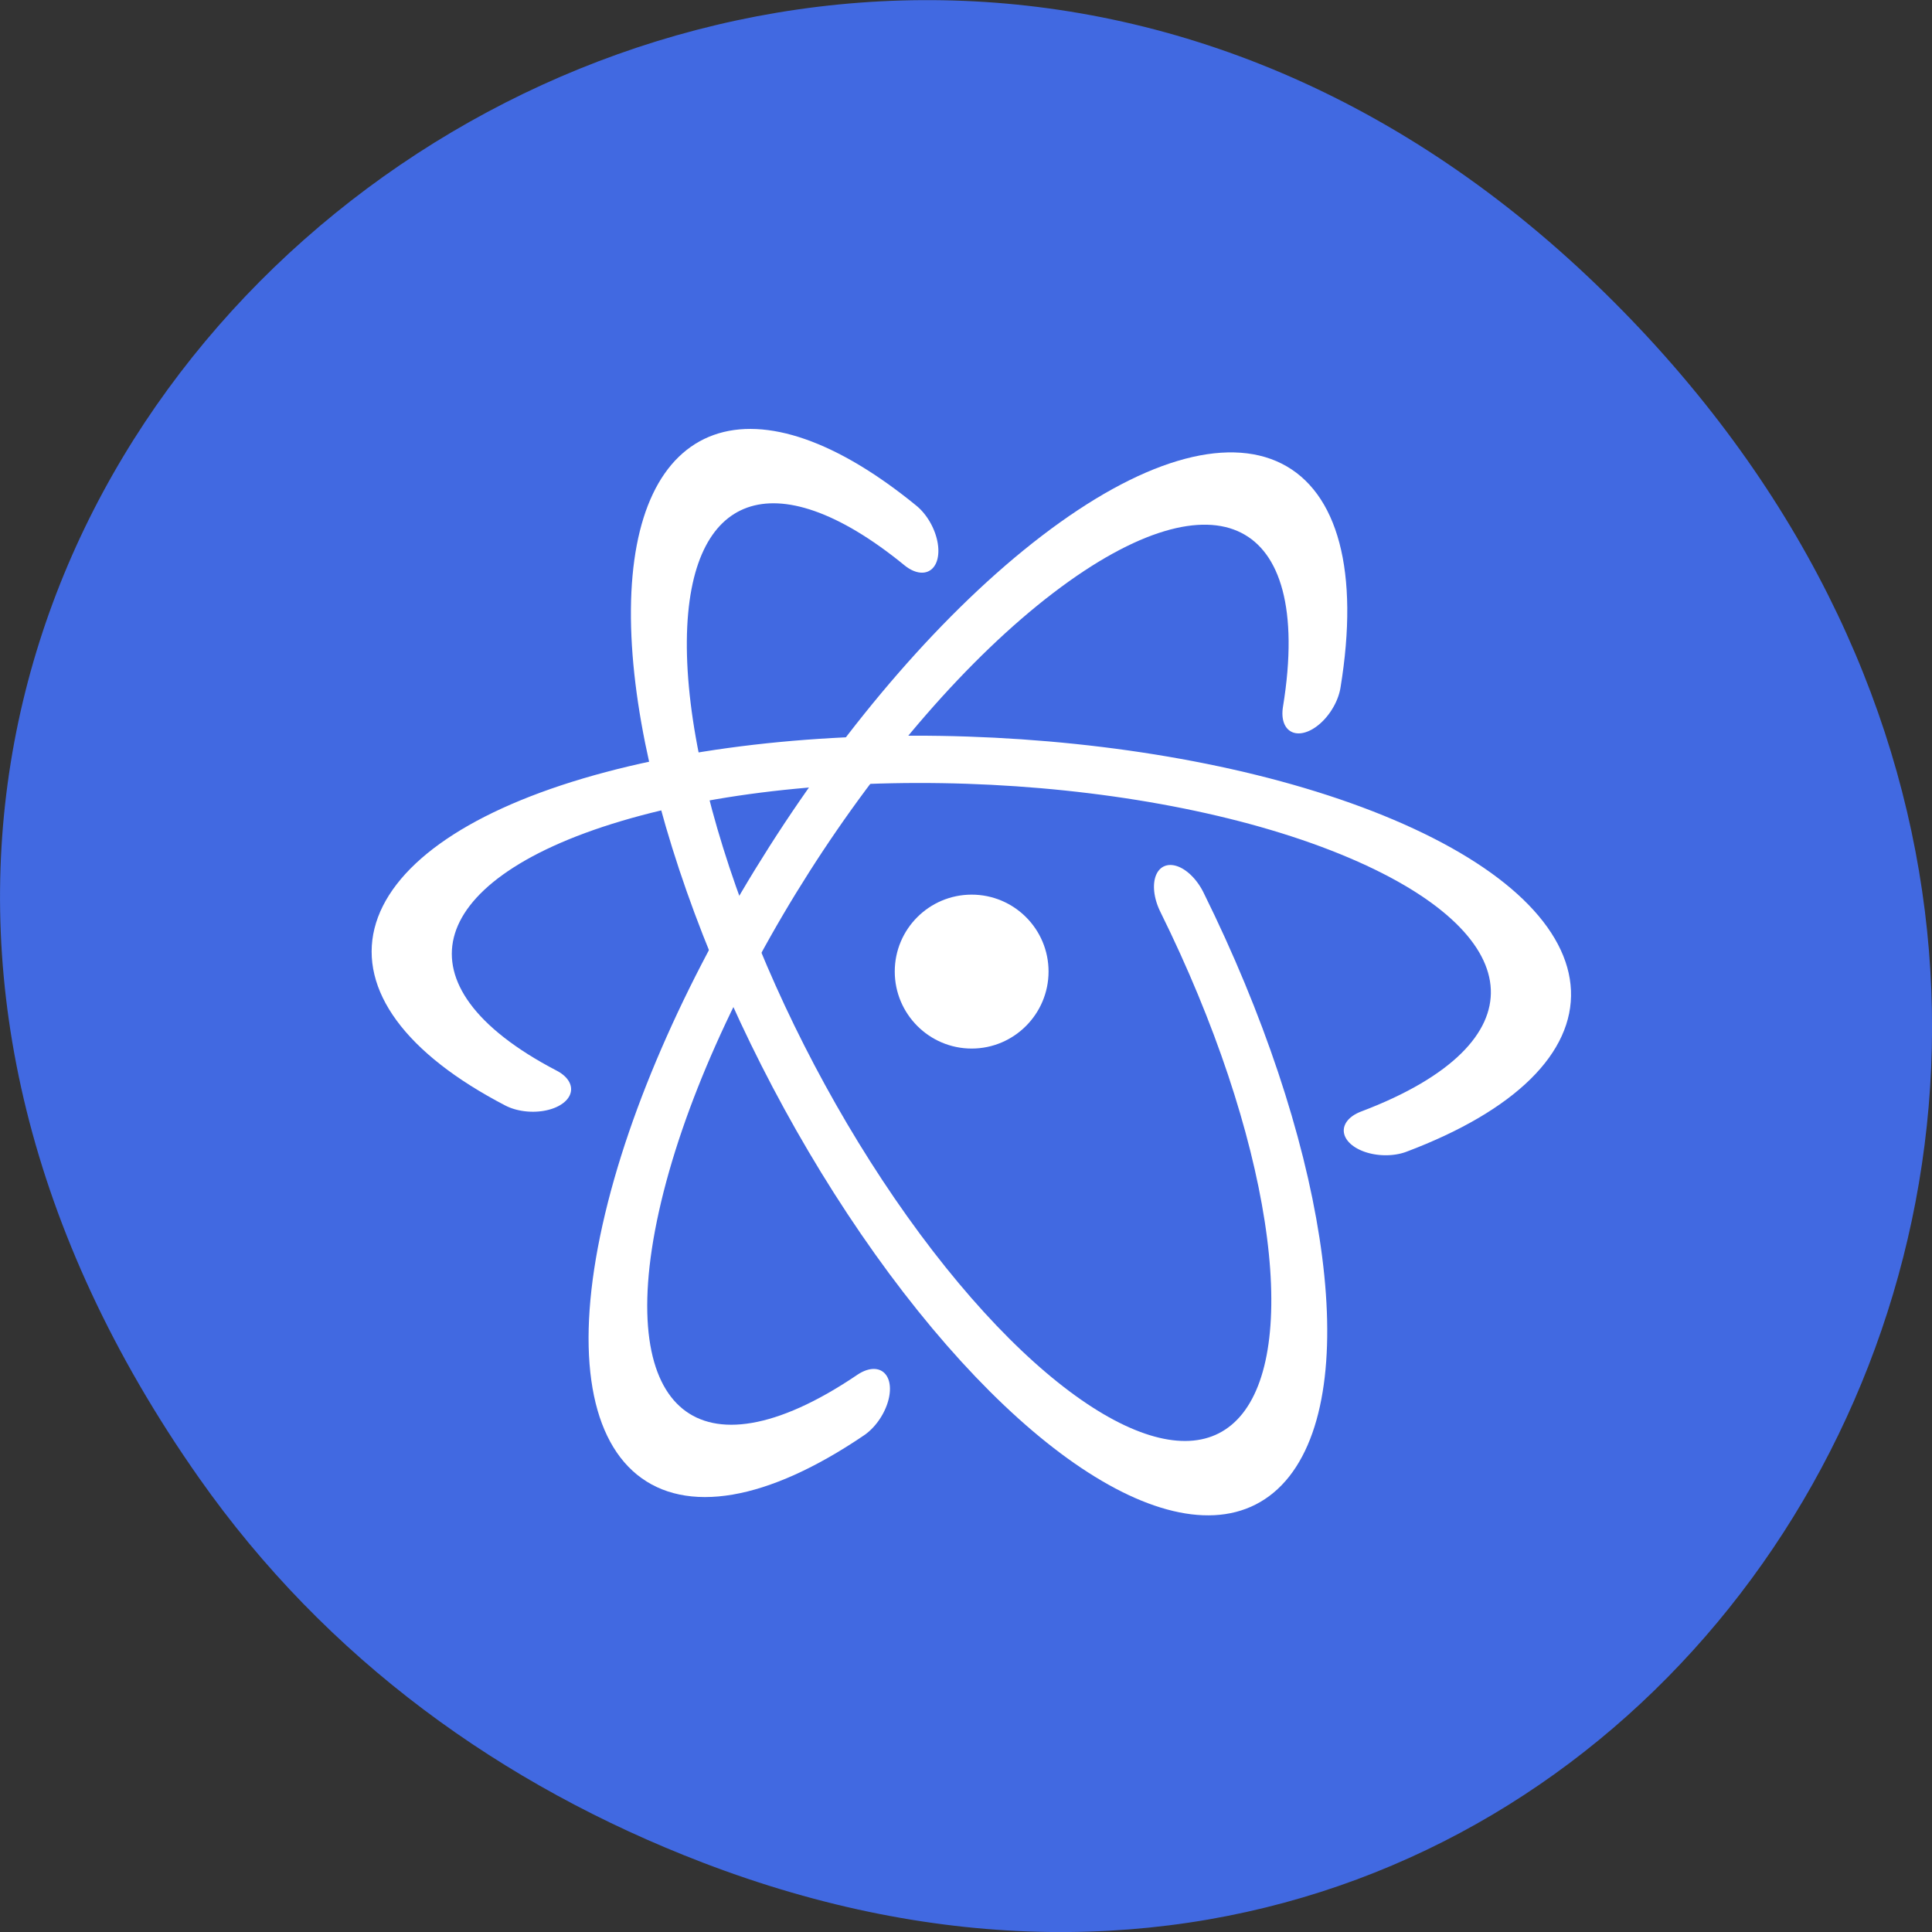 
<svg xmlns="http://www.w3.org/2000/svg" xmlns:xlink="http://www.w3.org/1999/xlink" width="48px" height="48px" viewBox="0 0 48 48" version="1.1">
<rect x="0" y="0" width="48" height="48" fill="#333333" stroke="none"/>
<g id="surface1">
<path style=" stroke:none;fill-rule:nonzero;fill:rgb(25.49%,41.176%,88.235%);fill-opacity:1;" d="M 4.945 36.719 C -12.312 12.172 19.559 -12.703 39.895 7.301 C 59.051 26.145 41.289 55.426 17.453 46.273 C 12.477 44.363 8.113 41.227 4.945 36.719 Z M 4.945 36.719 "/>
<path style="fill:none;stroke-width:4.246;stroke-linecap:round;stroke-linejoin:miter;stroke:rgb(100%,100%,100%);stroke-opacity:1;stroke-miterlimit:4;" d="M -155.513 131.785 C -165.431 123.915 -164.062 112.412 -152.398 105.595 C -140.734 98.779 -122.839 99.029 -111.647 106.169 C -100.456 113.308 -99.875 124.838 -110.319 132.427 " transform="matrix(0.469,0.02,-0.012,0.276,87.71,-6.229)"/>
<path style="fill:none;stroke-width:4.246;stroke-linecap:round;stroke-linejoin:miter;stroke:rgb(100%,100%,100%);stroke-opacity:1;stroke-miterlimit:4;" d="M -154.749 132.372 C -165.248 124.672 -164.469 113.021 -152.975 105.937 C -141.489 98.861 -123.373 98.878 -111.93 105.992 C -100.486 113.107 -99.776 124.756 -110.32 132.422 " transform="matrix(0.252,-0.396,0.233,0.149,29.536,-46.095)"/>
<path style="fill:none;stroke-width:4.245;stroke-linecap:round;stroke-linejoin:miter;stroke:rgb(100%,100%,100%);stroke-opacity:1;stroke-miterlimit:4;" d="M -134.192 138.828 C -147.985 138.326 -159.405 131.734 -161.727 122.959 C -164.038 114.177 -156.64 105.536 -143.886 102.109 C -131.124 98.689 -116.395 101.404 -108.37 108.659 C -100.344 115.914 -101.16 125.771 -110.326 132.434 " transform="matrix(-0.217,-0.416,0.245,-0.128,-33.768,-15.64)"/>
<path style=" stroke:none;fill-rule:nonzero;fill:rgb(100%,100%,100%);fill-opacity:1;" d="M 26.051 24.137 C 26.051 25.191 25.195 26.051 24.141 26.051 C 23.086 26.051 22.23 25.191 22.23 24.137 C 22.23 23.082 23.086 22.227 24.141 22.227 C 25.195 22.227 26.051 23.082 26.051 24.137 Z M 26.051 24.137 "/>
</g>
</svg>
